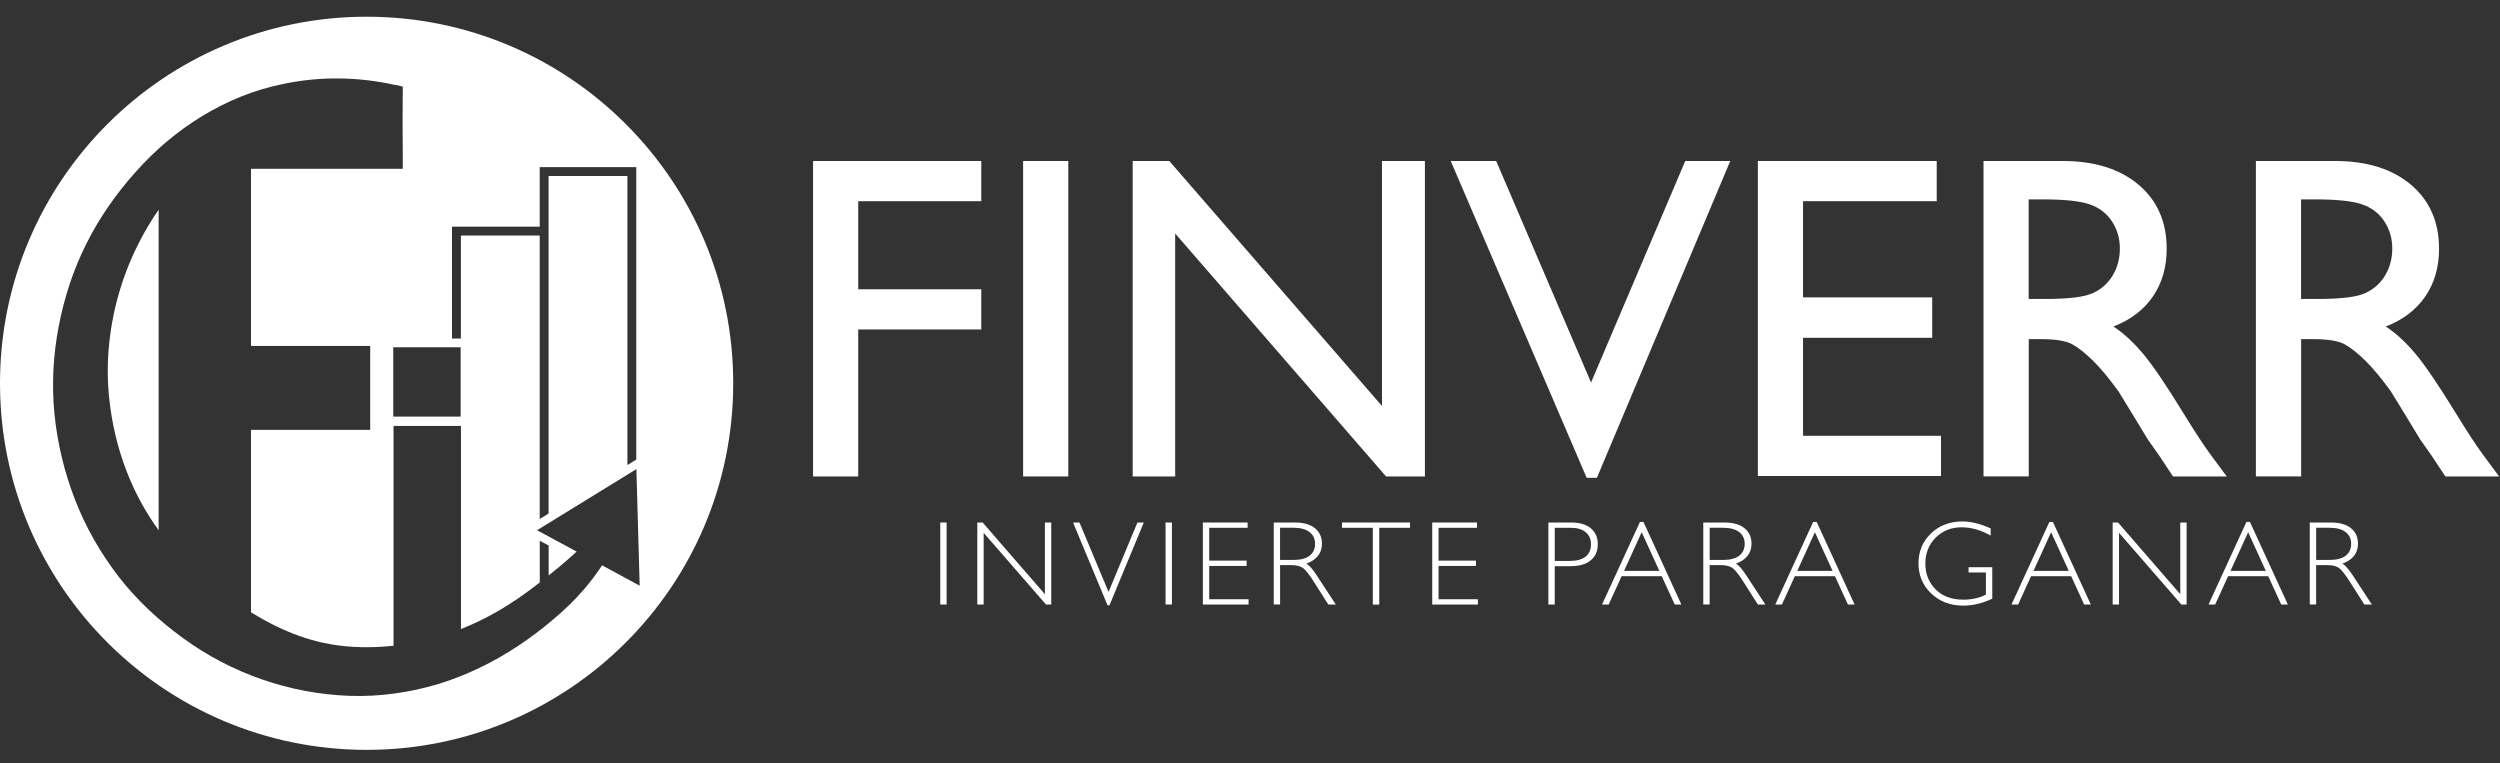 <?xml version="1.0" encoding="utf-8"?>
<!-- Generator: Adobe Illustrator 23.0.2, SVG Export Plug-In . SVG Version: 6.00 Build 0)  -->
<svg version="1.1" id="Capa_1" xmlns="http://www.w3.org/2000/svg" xmlns:xlink="http://www.w3.org/1999/xlink" x="0px" y="0px"
	 viewBox="0 0 760 232" style="enable-background:new 0 0 760 232;" xml:space="preserve">
<rect x="0" y="0" width="760" height="232" fill="#333333" stroke="none"/>
<style type="text/css">
	.st0{fill:#FFFFFF;}
</style>
<g>
	<g>
		<path class="st0" d="M33.49,123.51c0.99,7.66,3.02,15.19,6.01,22.24c2.32,5.48,5.27,10.66,8.73,15.46V63.75
			C40.61,74.78,35.66,87.3,33.7,100.42C32.53,108.15,32.44,115.85,33.49,123.51z"/>
		<path class="st0" d="M111.46,5.08C49.91,5.08,0,54.98,0,116.54c0,61.52,49.91,111.42,111.46,111.42
			c61.52,0,111.44-49.9,111.44-111.42C222.91,54.98,172.99,5.08,111.46,5.08z M137.42,68.91h26.65v-18.1h29.36v88.9l-2.7,1.66V53.51
			h-23.96v15.4v87.21l-2.7,1.66V71.61h-23.96v31.3h-2.7V68.91z M140.04,105.56v21.08h-20.49v-21.08H140.04z M183.04,171.86
			c-1.72,2.61-3.63,5.12-5.68,7.5c-2.85,3.3-6.13,6.41-9.41,9.14c-3.32,2.82-6.85,5.48-10.55,7.92c-7.38,4.9-15.52,8.86-24.16,11.53
			c-8.66,2.57-17.81,3.91-26.92,3.59c-18.21-0.62-36.06-6.87-50.64-17.53c-7.31-5.29-14-11.48-19.57-18.64
			c-5.52-7.18-10.09-15.1-13.32-23.51c-3.27-8.39-5.35-17.18-6.24-26.07c-0.88-8.91-0.37-18.02,1.32-26.71
			c1.69-8.71,4.45-17.24,8.47-25.15c3.95-7.91,9.18-15.29,14.94-21.71c11.6-13.08,27.26-23.09,44.41-26.61
			c11.41-2.48,23.2-2.29,34.37,0.21c0.11,0,0.22,0,0.34,0.02c0.63,0.12,1.33,0.29,2.05,0.48c0,0.01-0.01,0.98-0.02,2.52l-0.04,7.11
			l0.06,15.36H76.3v53.85h36.24v25.52H76.3v55.47c9.51,5.79,18.97,9.71,30.7,10.47c4.21,0.27,8.43,0.14,12.63-0.31v-66.83h17.8h2.7
			v61.75c3.71-1.47,7.34-3.21,10.85-5.23c4.54-2.57,8.9-5.66,13.11-8.93v-12.68l2.7,1.46v9.1c1.14-0.92,2.29-1.85,3.41-2.78
			c1.73-1.45,3.42-2.95,5.1-4.48l-12.04-6.5l15.1-9.29l15.1-9.29l0.5,17.72l0.5,17.72L183.04,171.86z"/>
	</g>
	<g>
		<g>
			<path class="st0" d="M247.17,48.94h51.14v12.22H260.9v26.77h37.41v12.22H260.9v44.69h-13.73V48.94z"/>
			<path class="st0" d="M311.03,48.94h13.73v95.9h-13.73V48.94z"/>
			<path class="st0" d="M420.13,48.94h13.04v95.9h-11.81l-64.11-73.86v73.86h-12.91v-95.9h11.12l64.66,74.48V48.94z"/>
			<path class="st0" d="M512.32,48.94H526l-40.54,96.31h-3.11l-41.33-96.31h13.82l28.84,67.34L512.32,48.94z"/>
			<path class="st0" d="M534.39,48.94h54.37v12.22h-40.64V90.4h39.27v12.29h-39.27v29.79h41.94v12.22h-55.67V48.94z"/>
			<path class="st0" d="M602.99,144.84v-95.9h24.03c9.7,0,17.4,2.4,23.1,7.21c5.7,4.81,8.55,11.3,8.55,19.5
				c0,5.58-1.4,10.41-4.19,14.48c-2.79,4.07-6.8,7.12-12.01,9.13c3.07,2.01,6.06,4.76,8.99,8.24c2.93,3.48,7.05,9.54,12.36,18.19
				c3.34,5.45,6.02,9.54,8.03,12.29l5.08,6.86h-16.34l-4.18-6.32c-0.14-0.23-0.41-0.62-0.82-1.17l-2.67-3.78l-4.25-7.01l-4.59-7.49
				c-2.83-3.94-5.43-7.07-7.79-9.4c-2.36-2.33-4.49-4.01-6.39-5.04c-1.9-1.03-5.1-1.54-9.59-1.54h-3.57v41.74H602.99z M620.83,60.61
				h-4.12v30.27h5.22c6.96,0,11.73-0.59,14.31-1.78c2.58-1.19,4.6-2.99,6.04-5.39c1.44-2.4,2.16-5.14,2.16-8.2
				c0-3.02-0.8-5.75-2.4-8.2c-1.6-2.45-3.86-4.18-6.76-5.18C632.38,61.11,627.56,60.61,620.83,60.61z"/>
			<path class="st0" d="M685.79,144.84v-95.9h24.03c9.7,0,17.4,2.4,23.1,7.21c5.7,4.81,8.55,11.3,8.55,19.5
				c0,5.58-1.4,10.41-4.19,14.48c-2.79,4.07-6.8,7.12-12.01,9.13c3.07,2.01,6.06,4.76,8.99,8.24c2.93,3.48,7.05,9.54,12.36,18.19
				c3.34,5.45,6.02,9.54,8.03,12.29l5.08,6.86h-16.34l-4.18-6.32c-0.14-0.23-0.41-0.62-0.82-1.17l-2.67-3.78l-4.25-7.01l-4.59-7.49
				c-2.83-3.94-5.43-7.07-7.79-9.4c-2.36-2.33-4.49-4.01-6.39-5.04c-1.9-1.03-5.1-1.54-9.59-1.54h-3.57v41.74H685.79z M703.64,60.61
				h-4.12v30.27h5.22c6.96,0,11.73-0.59,14.31-1.78c2.58-1.19,4.6-2.99,6.04-5.39c1.44-2.4,2.16-5.14,2.16-8.2
				c0-3.02-0.8-5.75-2.4-8.2c-1.6-2.45-3.86-4.18-6.76-5.18C715.18,61.11,710.37,60.61,703.64,60.61z"/>
		</g>
		<g>
			<path class="st0" d="M287.77,158.84v24.94h-1.93v-24.94H287.77z"/>
			<path class="st0" d="M319.58,158.84v24.94h-1.59l-18.96-21.8v21.8h-1.93v-24.94h1.63l18.92,21.8v-21.8H319.58z"/>
			<path class="st0" d="M347.72,158.84l-10.45,25.19h-0.57l-10.49-25.19h1.95l8.84,21.1l8.78-21.1H347.72z"/>
			<path class="st0" d="M356.26,158.84v24.94h-1.93v-24.94H356.26z"/>
			<path class="st0" d="M379.27,158.84v1.61H367.6v9.98h11.37v1.62H367.6v10.12h11.96v1.61h-13.89v-24.94H379.27z"/>
			<path class="st0" d="M387.22,158.84h6.39c2.68,0,4.72,0.58,6.14,1.74c1.42,1.16,2.12,2.73,2.12,4.7c0,2.88-1.58,4.9-4.75,6.07
				c0.82,0.39,1.93,1.66,3.32,3.8l5.64,8.62h-2.28l-4.34-6.84c-1.45-2.29-2.58-3.71-3.39-4.28c-0.81-0.57-1.99-0.85-3.55-0.85h-3.37
				v11.96h-1.93V158.84z M389.14,160.45v9.77h4.14c2.11,0,3.72-0.43,4.83-1.28c1.11-0.85,1.67-2.06,1.67-3.62
				c0-1.54-0.57-2.73-1.7-3.59c-1.13-0.86-2.76-1.29-4.87-1.29H389.14z"/>
			<path class="st0" d="M428.65,158.84v1.61h-9.36v23.34h-1.95v-23.34h-9.36v-1.61H428.65z"/>
			<path class="st0" d="M449,158.84v1.61h-11.68v9.98h11.37v1.62h-11.37v10.12h11.96v1.61H435.4v-24.94H449z"/>
			<path class="st0" d="M470.72,158.84h6.87c2.63,0,4.64,0.59,6.04,1.77c1.4,1.18,2.1,2.78,2.1,4.82c0,2.06-0.71,3.69-2.12,4.89
				c-1.41,1.2-3.48,1.8-6.2,1.8h-4.77v11.66h-1.93V158.84z M472.65,160.45v10.07h4.64c2.08,0,3.67-0.44,4.75-1.32
				c1.08-0.88,1.62-2.12,1.62-3.73c0-1.54-0.53-2.76-1.59-3.66c-1.06-0.9-2.58-1.36-4.55-1.36H472.65z"/>
			<path class="st0" d="M499.61,158.66l11.53,25.12h-2.02l-3.95-8.62h-12.2l-3.93,8.62h-2.02l11.53-25.12H499.61z M504.44,173.55
				l-5.37-11.75l-5.36,11.75H504.44z"/>
			<path class="st0" d="M517.81,158.84h6.39c2.68,0,4.73,0.58,6.14,1.74c1.42,1.16,2.12,2.73,2.12,4.7c0,2.88-1.58,4.9-4.75,6.07
				c0.82,0.39,1.93,1.66,3.32,3.8l5.64,8.62h-2.28l-4.35-6.84c-1.45-2.29-2.58-3.71-3.39-4.28c-0.81-0.57-1.99-0.85-3.55-0.85h-3.37
				v11.96h-1.93V158.84z M519.74,160.45v9.77h4.14c2.11,0,3.72-0.43,4.83-1.28c1.11-0.85,1.67-2.06,1.67-3.62
				c0-1.54-0.57-2.73-1.7-3.59c-1.13-0.86-2.76-1.29-4.87-1.29H519.74z"/>
			<path class="st0" d="M552.27,158.66l11.53,25.12h-2.02l-3.95-8.62h-12.2l-3.93,8.62h-2.02l11.53-25.12H552.27z M557.1,173.55
				l-5.37-11.75l-5.36,11.75H557.1z"/>
			<path class="st0" d="M605.16,160.64v2.18c-2.95-1.68-5.9-2.52-8.84-2.52c-3.15,0-5.78,1.05-7.87,3.14
				c-2.09,2.09-3.14,4.72-3.14,7.87s1.04,5.78,3.11,7.86c2.07,2.09,4.89,3.13,8.45,3.13c2.57,0,4.85-0.51,6.84-1.54v-6.73h-5.27
				v-1.61h7.21V182c-2.94,1.4-5.89,2.11-8.86,2.11c-3.87,0-7.1-1.23-9.69-3.68c-2.59-2.45-3.88-5.51-3.88-9.18
				c0-3.64,1.27-6.67,3.81-9.1c2.54-2.42,5.73-3.63,9.58-3.63C599.23,158.52,602.08,159.23,605.16,160.64z"/>
			<path class="st0" d="M624.08,158.66l11.53,25.12h-2.02l-3.95-8.62h-12.2l-3.93,8.62h-2.02l11.53-25.12H624.08z M628.91,173.55
				l-5.37-11.75l-5.36,11.75H628.91z"/>
			<path class="st0" d="M664.73,158.84v24.94h-1.59l-18.96-21.8v21.8h-1.93v-24.94h1.63l18.92,21.8v-21.8H664.73z"/>
			<path class="st0" d="M683.98,158.66l11.53,25.12h-2.02l-3.95-8.62h-12.2l-3.93,8.62h-2.02l11.53-25.12H683.98z M688.81,173.55
				l-5.37-11.75l-5.36,11.75H688.81z"/>
			<path class="st0" d="M702.18,158.84h6.39c2.68,0,4.73,0.58,6.14,1.74c1.42,1.16,2.12,2.73,2.12,4.7c0,2.88-1.58,4.9-4.75,6.07
				c0.82,0.39,1.93,1.66,3.32,3.8l5.64,8.62h-2.28l-4.35-6.84c-1.45-2.29-2.58-3.71-3.39-4.28c-0.81-0.57-1.99-0.85-3.55-0.85h-3.37
				v11.96h-1.93V158.84z M704.11,160.45v9.77h4.14c2.11,0,3.72-0.43,4.83-1.28c1.11-0.85,1.67-2.06,1.67-3.62
				c0-1.54-0.57-2.73-1.7-3.59c-1.13-0.86-2.76-1.29-4.87-1.29H704.11z"/>
		</g>
	</g>
</g>
</svg>
